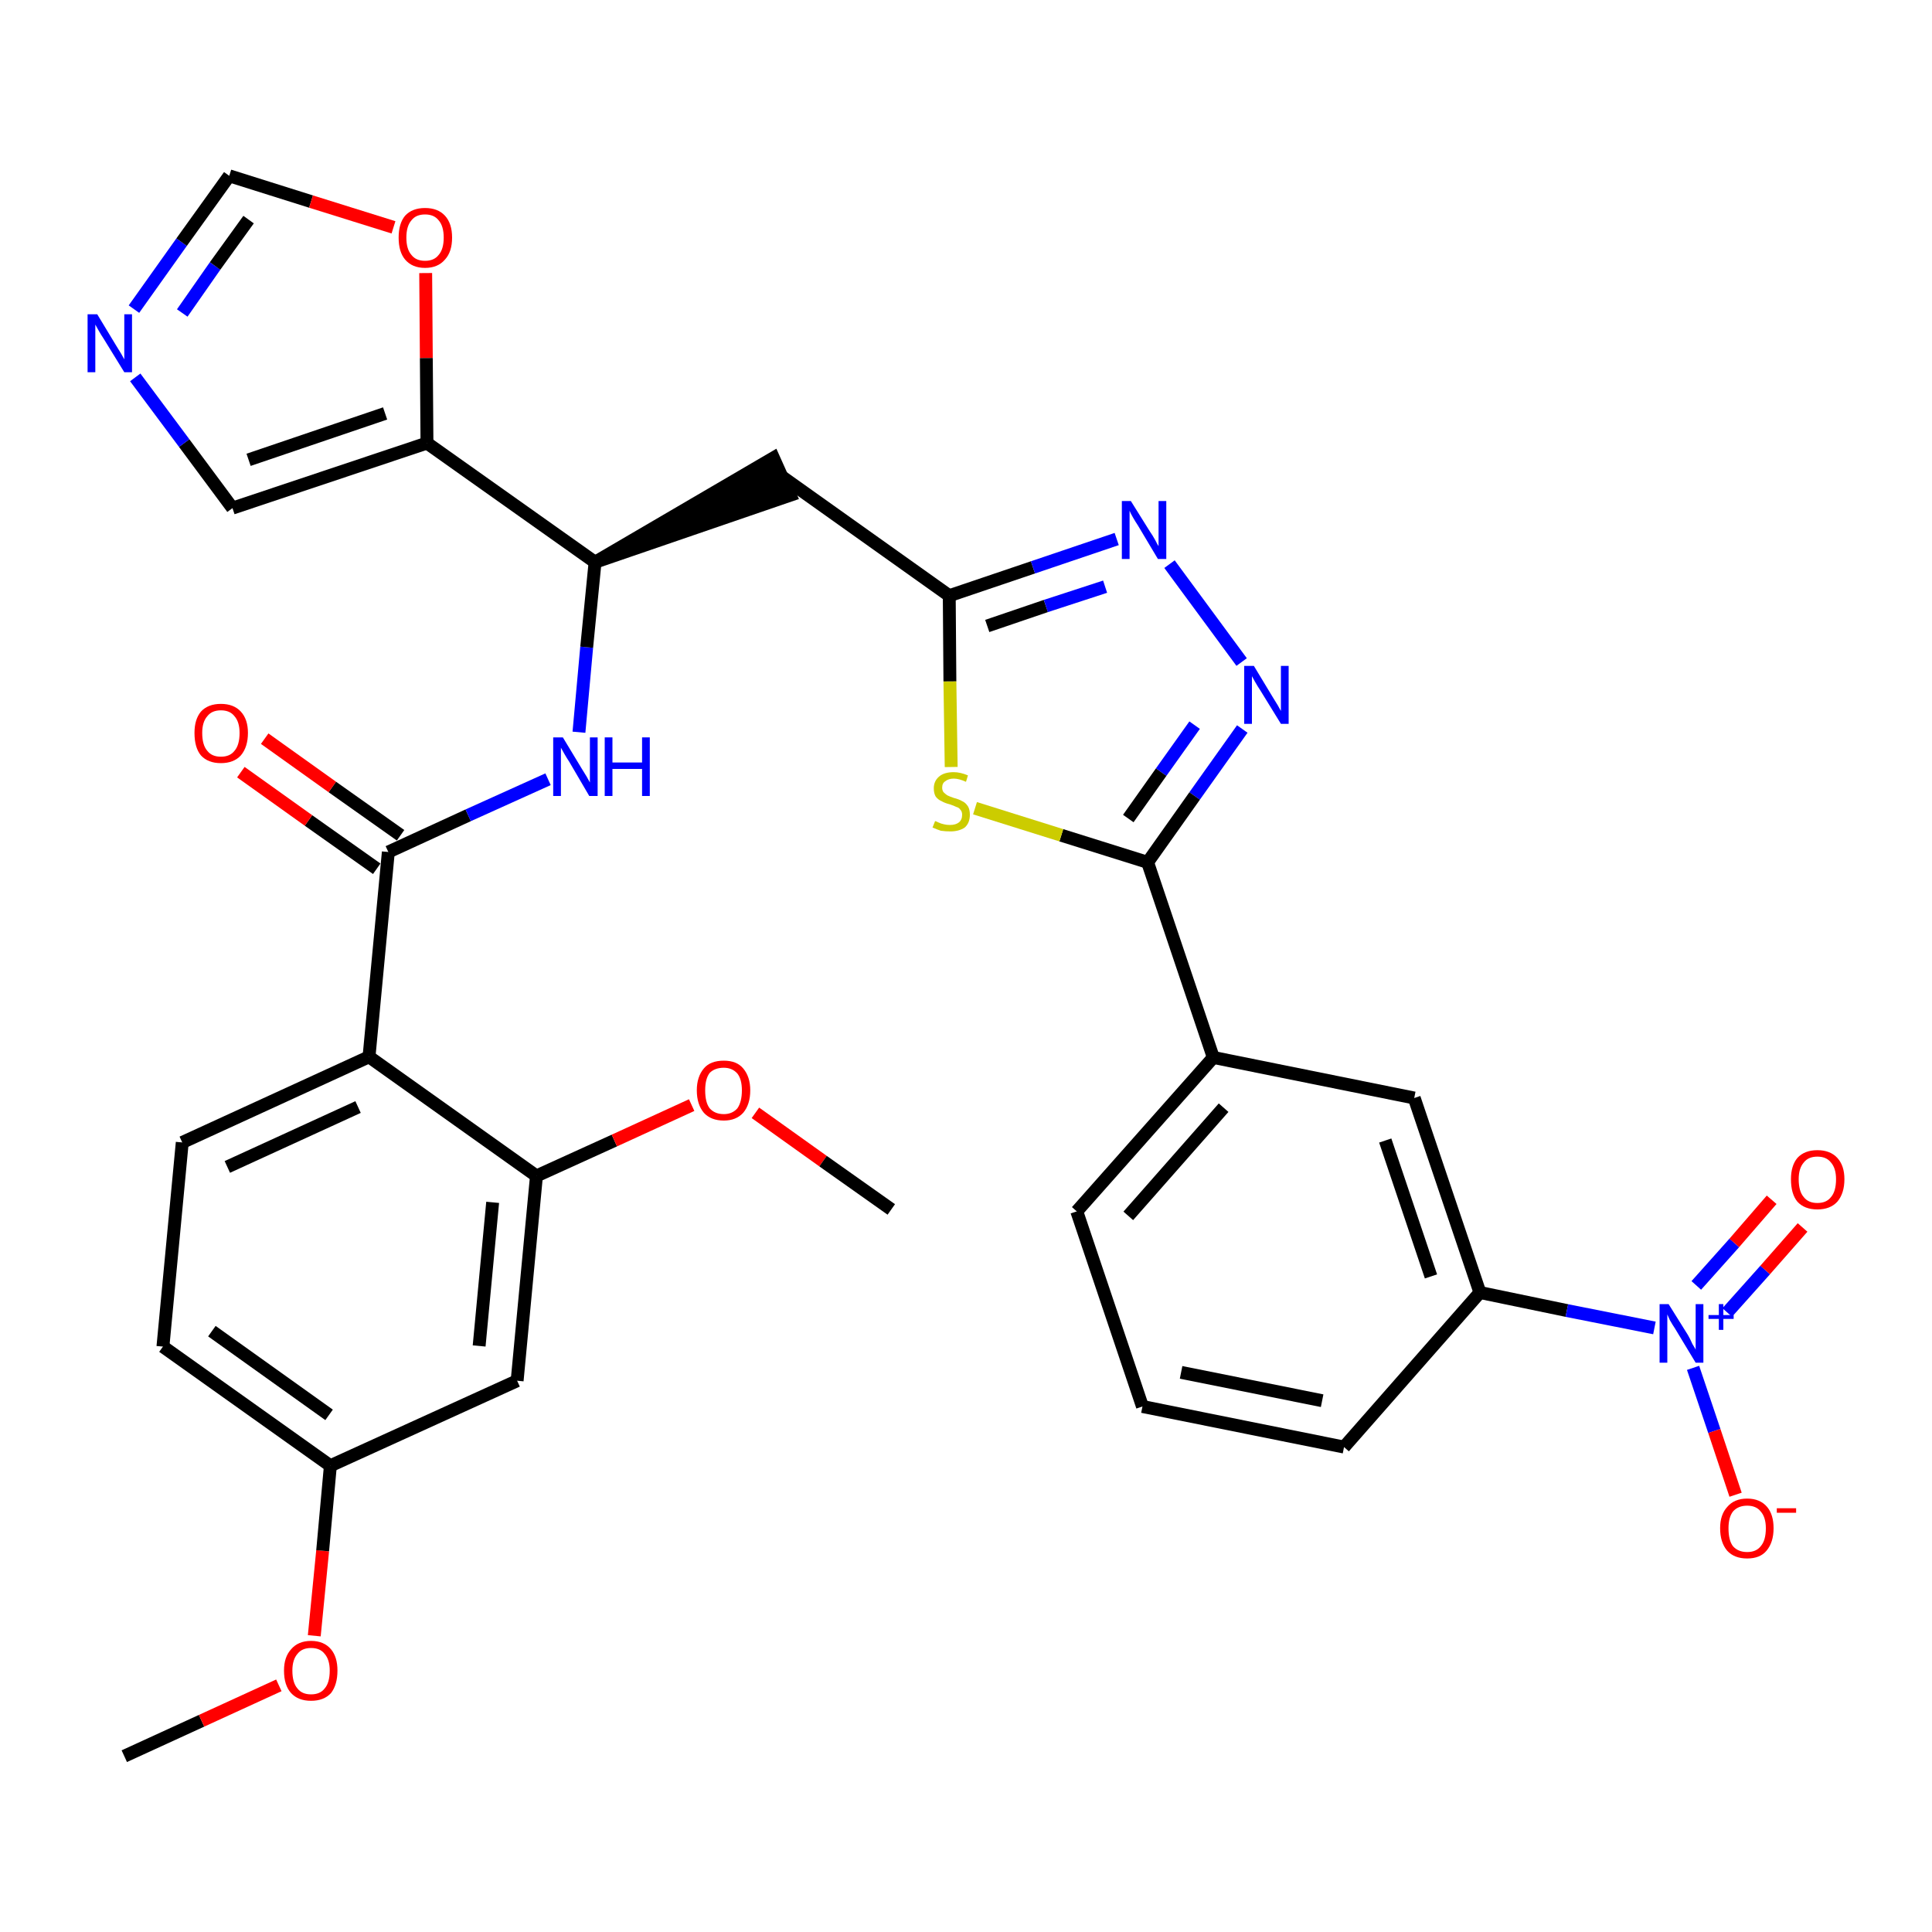 <?xml version='1.0' encoding='iso-8859-1'?>
<svg version='1.1' baseProfile='full'
              xmlns='http://www.w3.org/2000/svg'
                      xmlns:rdkit='http://www.rdkit.org/xml'
                      xmlns:xlink='http://www.w3.org/1999/xlink'
                  xml:space='preserve'
width='300px' height='300px' viewBox='0 0 300 300'>
<!-- END OF HEADER -->
<path class='bond-0 atom-0 atom-1' d='M 19.3,272.7 L 31.3,267.2' style='fill:none;fill-rule:evenodd;stroke:#000000;stroke-width:2.0px;stroke-linecap:butt;stroke-linejoin:miter;stroke-opacity:1' />
<path class='bond-0 atom-0 atom-1' d='M 31.3,267.2 L 43.3,261.7' style='fill:none;fill-rule:evenodd;stroke:#FF0000;stroke-width:2.0px;stroke-linecap:butt;stroke-linejoin:miter;stroke-opacity:1' />
<path class='bond-1 atom-1 atom-2' d='M 48.8,254.0 L 50.1,240.8' style='fill:none;fill-rule:evenodd;stroke:#FF0000;stroke-width:2.0px;stroke-linecap:butt;stroke-linejoin:miter;stroke-opacity:1' />
<path class='bond-1 atom-1 atom-2' d='M 50.1,240.8 L 51.3,227.6' style='fill:none;fill-rule:evenodd;stroke:#000000;stroke-width:2.0px;stroke-linecap:butt;stroke-linejoin:miter;stroke-opacity:1' />
<path class='bond-2 atom-2 atom-3' d='M 51.3,227.6 L 25.3,209.1' style='fill:none;fill-rule:evenodd;stroke:#000000;stroke-width:2.0px;stroke-linecap:butt;stroke-linejoin:miter;stroke-opacity:1' />
<path class='bond-2 atom-2 atom-3' d='M 51.1,219.7 L 32.9,206.7' style='fill:none;fill-rule:evenodd;stroke:#000000;stroke-width:2.0px;stroke-linecap:butt;stroke-linejoin:miter;stroke-opacity:1' />
<path class='bond-33 atom-33 atom-2' d='M 80.3,214.4 L 51.3,227.6' style='fill:none;fill-rule:evenodd;stroke:#000000;stroke-width:2.0px;stroke-linecap:butt;stroke-linejoin:miter;stroke-opacity:1' />
<path class='bond-3 atom-3 atom-4' d='M 25.3,209.1 L 28.3,177.4' style='fill:none;fill-rule:evenodd;stroke:#000000;stroke-width:2.0px;stroke-linecap:butt;stroke-linejoin:miter;stroke-opacity:1' />
<path class='bond-4 atom-4 atom-5' d='M 28.3,177.4 L 57.3,164.1' style='fill:none;fill-rule:evenodd;stroke:#000000;stroke-width:2.0px;stroke-linecap:butt;stroke-linejoin:miter;stroke-opacity:1' />
<path class='bond-4 atom-4 atom-5' d='M 35.3,181.2 L 55.6,171.9' style='fill:none;fill-rule:evenodd;stroke:#000000;stroke-width:2.0px;stroke-linecap:butt;stroke-linejoin:miter;stroke-opacity:1' />
<path class='bond-5 atom-5 atom-6' d='M 57.3,164.1 L 60.3,132.3' style='fill:none;fill-rule:evenodd;stroke:#000000;stroke-width:2.0px;stroke-linecap:butt;stroke-linejoin:miter;stroke-opacity:1' />
<path class='bond-29 atom-5 atom-30' d='M 57.3,164.1 L 83.3,182.6' style='fill:none;fill-rule:evenodd;stroke:#000000;stroke-width:2.0px;stroke-linecap:butt;stroke-linejoin:miter;stroke-opacity:1' />
<path class='bond-6 atom-6 atom-7' d='M 62.2,129.7 L 51.6,122.2' style='fill:none;fill-rule:evenodd;stroke:#000000;stroke-width:2.0px;stroke-linecap:butt;stroke-linejoin:miter;stroke-opacity:1' />
<path class='bond-6 atom-6 atom-7' d='M 51.6,122.2 L 41.1,114.7' style='fill:none;fill-rule:evenodd;stroke:#FF0000;stroke-width:2.0px;stroke-linecap:butt;stroke-linejoin:miter;stroke-opacity:1' />
<path class='bond-6 atom-6 atom-7' d='M 58.5,134.9 L 47.9,127.4' style='fill:none;fill-rule:evenodd;stroke:#000000;stroke-width:2.0px;stroke-linecap:butt;stroke-linejoin:miter;stroke-opacity:1' />
<path class='bond-6 atom-6 atom-7' d='M 47.9,127.4 L 37.4,119.9' style='fill:none;fill-rule:evenodd;stroke:#FF0000;stroke-width:2.0px;stroke-linecap:butt;stroke-linejoin:miter;stroke-opacity:1' />
<path class='bond-7 atom-6 atom-8' d='M 60.3,132.3 L 72.7,126.6' style='fill:none;fill-rule:evenodd;stroke:#000000;stroke-width:2.0px;stroke-linecap:butt;stroke-linejoin:miter;stroke-opacity:1' />
<path class='bond-7 atom-6 atom-8' d='M 72.7,126.6 L 85.1,121.0' style='fill:none;fill-rule:evenodd;stroke:#0000FF;stroke-width:2.0px;stroke-linecap:butt;stroke-linejoin:miter;stroke-opacity:1' />
<path class='bond-8 atom-8 atom-9' d='M 89.9,113.7 L 91.1,100.5' style='fill:none;fill-rule:evenodd;stroke:#0000FF;stroke-width:2.0px;stroke-linecap:butt;stroke-linejoin:miter;stroke-opacity:1' />
<path class='bond-8 atom-8 atom-9' d='M 91.1,100.5 L 92.4,87.3' style='fill:none;fill-rule:evenodd;stroke:#000000;stroke-width:2.0px;stroke-linecap:butt;stroke-linejoin:miter;stroke-opacity:1' />
<path class='bond-9 atom-9 atom-10' d='M 92.4,87.3 L 122.7,76.9 L 120.1,71.1 Z' style='fill:#000000;fill-rule:evenodd;fill-opacity:1;stroke:#000000;stroke-width:2.0px;stroke-linecap:butt;stroke-linejoin:miter;stroke-opacity:1;' />
<path class='bond-24 atom-9 atom-25' d='M 92.4,87.3 L 66.3,68.8' style='fill:none;fill-rule:evenodd;stroke:#000000;stroke-width:2.0px;stroke-linecap:butt;stroke-linejoin:miter;stroke-opacity:1' />
<path class='bond-10 atom-10 atom-11' d='M 121.4,74.0 L 147.4,92.5' style='fill:none;fill-rule:evenodd;stroke:#000000;stroke-width:2.0px;stroke-linecap:butt;stroke-linejoin:miter;stroke-opacity:1' />
<path class='bond-11 atom-11 atom-12' d='M 147.4,92.5 L 160.4,88.1' style='fill:none;fill-rule:evenodd;stroke:#000000;stroke-width:2.0px;stroke-linecap:butt;stroke-linejoin:miter;stroke-opacity:1' />
<path class='bond-11 atom-11 atom-12' d='M 160.4,88.1 L 173.4,83.7' style='fill:none;fill-rule:evenodd;stroke:#0000FF;stroke-width:2.0px;stroke-linecap:butt;stroke-linejoin:miter;stroke-opacity:1' />
<path class='bond-11 atom-11 atom-12' d='M 153.3,97.2 L 162.4,94.1' style='fill:none;fill-rule:evenodd;stroke:#000000;stroke-width:2.0px;stroke-linecap:butt;stroke-linejoin:miter;stroke-opacity:1' />
<path class='bond-11 atom-11 atom-12' d='M 162.4,94.1 L 171.6,91.1' style='fill:none;fill-rule:evenodd;stroke:#0000FF;stroke-width:2.0px;stroke-linecap:butt;stroke-linejoin:miter;stroke-opacity:1' />
<path class='bond-34 atom-24 atom-11' d='M 147.7,119.1 L 147.5,105.8' style='fill:none;fill-rule:evenodd;stroke:#CCCC00;stroke-width:2.0px;stroke-linecap:butt;stroke-linejoin:miter;stroke-opacity:1' />
<path class='bond-34 atom-24 atom-11' d='M 147.5,105.8 L 147.4,92.5' style='fill:none;fill-rule:evenodd;stroke:#000000;stroke-width:2.0px;stroke-linecap:butt;stroke-linejoin:miter;stroke-opacity:1' />
<path class='bond-12 atom-12 atom-13' d='M 181.6,87.6 L 192.8,102.8' style='fill:none;fill-rule:evenodd;stroke:#0000FF;stroke-width:2.0px;stroke-linecap:butt;stroke-linejoin:miter;stroke-opacity:1' />
<path class='bond-13 atom-13 atom-14' d='M 192.9,113.2 L 185.5,123.6' style='fill:none;fill-rule:evenodd;stroke:#0000FF;stroke-width:2.0px;stroke-linecap:butt;stroke-linejoin:miter;stroke-opacity:1' />
<path class='bond-13 atom-13 atom-14' d='M 185.5,123.6 L 178.2,133.9' style='fill:none;fill-rule:evenodd;stroke:#000000;stroke-width:2.0px;stroke-linecap:butt;stroke-linejoin:miter;stroke-opacity:1' />
<path class='bond-13 atom-13 atom-14' d='M 185.5,112.6 L 180.3,119.9' style='fill:none;fill-rule:evenodd;stroke:#0000FF;stroke-width:2.0px;stroke-linecap:butt;stroke-linejoin:miter;stroke-opacity:1' />
<path class='bond-13 atom-13 atom-14' d='M 180.3,119.9 L 175.2,127.1' style='fill:none;fill-rule:evenodd;stroke:#000000;stroke-width:2.0px;stroke-linecap:butt;stroke-linejoin:miter;stroke-opacity:1' />
<path class='bond-14 atom-14 atom-15' d='M 178.2,133.9 L 188.4,164.2' style='fill:none;fill-rule:evenodd;stroke:#000000;stroke-width:2.0px;stroke-linecap:butt;stroke-linejoin:miter;stroke-opacity:1' />
<path class='bond-23 atom-14 atom-24' d='M 178.2,133.9 L 164.8,129.7' style='fill:none;fill-rule:evenodd;stroke:#000000;stroke-width:2.0px;stroke-linecap:butt;stroke-linejoin:miter;stroke-opacity:1' />
<path class='bond-23 atom-14 atom-24' d='M 164.8,129.7 L 151.4,125.5' style='fill:none;fill-rule:evenodd;stroke:#CCCC00;stroke-width:2.0px;stroke-linecap:butt;stroke-linejoin:miter;stroke-opacity:1' />
<path class='bond-15 atom-15 atom-16' d='M 188.4,164.2 L 167.2,188.1' style='fill:none;fill-rule:evenodd;stroke:#000000;stroke-width:2.0px;stroke-linecap:butt;stroke-linejoin:miter;stroke-opacity:1' />
<path class='bond-15 atom-15 atom-16' d='M 190.0,172.0 L 175.2,188.8' style='fill:none;fill-rule:evenodd;stroke:#000000;stroke-width:2.0px;stroke-linecap:butt;stroke-linejoin:miter;stroke-opacity:1' />
<path class='bond-36 atom-23 atom-15' d='M 219.6,170.5 L 188.4,164.2' style='fill:none;fill-rule:evenodd;stroke:#000000;stroke-width:2.0px;stroke-linecap:butt;stroke-linejoin:miter;stroke-opacity:1' />
<path class='bond-16 atom-16 atom-17' d='M 167.2,188.1 L 177.4,218.4' style='fill:none;fill-rule:evenodd;stroke:#000000;stroke-width:2.0px;stroke-linecap:butt;stroke-linejoin:miter;stroke-opacity:1' />
<path class='bond-17 atom-17 atom-18' d='M 177.4,218.4 L 208.7,224.7' style='fill:none;fill-rule:evenodd;stroke:#000000;stroke-width:2.0px;stroke-linecap:butt;stroke-linejoin:miter;stroke-opacity:1' />
<path class='bond-17 atom-17 atom-18' d='M 183.4,213.1 L 205.3,217.5' style='fill:none;fill-rule:evenodd;stroke:#000000;stroke-width:2.0px;stroke-linecap:butt;stroke-linejoin:miter;stroke-opacity:1' />
<path class='bond-18 atom-18 atom-19' d='M 208.7,224.7 L 229.8,200.7' style='fill:none;fill-rule:evenodd;stroke:#000000;stroke-width:2.0px;stroke-linecap:butt;stroke-linejoin:miter;stroke-opacity:1' />
<path class='bond-19 atom-19 atom-20' d='M 229.8,200.7 L 243.3,203.5' style='fill:none;fill-rule:evenodd;stroke:#000000;stroke-width:2.0px;stroke-linecap:butt;stroke-linejoin:miter;stroke-opacity:1' />
<path class='bond-19 atom-19 atom-20' d='M 243.3,203.5 L 256.9,206.2' style='fill:none;fill-rule:evenodd;stroke:#0000FF;stroke-width:2.0px;stroke-linecap:butt;stroke-linejoin:miter;stroke-opacity:1' />
<path class='bond-22 atom-19 atom-23' d='M 229.8,200.7 L 219.6,170.5' style='fill:none;fill-rule:evenodd;stroke:#000000;stroke-width:2.0px;stroke-linecap:butt;stroke-linejoin:miter;stroke-opacity:1' />
<path class='bond-22 atom-19 atom-23' d='M 222.2,198.2 L 215.1,177.1' style='fill:none;fill-rule:evenodd;stroke:#000000;stroke-width:2.0px;stroke-linecap:butt;stroke-linejoin:miter;stroke-opacity:1' />
<path class='bond-20 atom-20 atom-21' d='M 268.2,203.8 L 274.1,197.2' style='fill:none;fill-rule:evenodd;stroke:#0000FF;stroke-width:2.0px;stroke-linecap:butt;stroke-linejoin:miter;stroke-opacity:1' />
<path class='bond-20 atom-20 atom-21' d='M 274.1,197.2 L 279.9,190.6' style='fill:none;fill-rule:evenodd;stroke:#FF0000;stroke-width:2.0px;stroke-linecap:butt;stroke-linejoin:miter;stroke-opacity:1' />
<path class='bond-20 atom-20 atom-21' d='M 263.4,199.6 L 269.3,193.0' style='fill:none;fill-rule:evenodd;stroke:#0000FF;stroke-width:2.0px;stroke-linecap:butt;stroke-linejoin:miter;stroke-opacity:1' />
<path class='bond-20 atom-20 atom-21' d='M 269.3,193.0 L 275.1,186.3' style='fill:none;fill-rule:evenodd;stroke:#FF0000;stroke-width:2.0px;stroke-linecap:butt;stroke-linejoin:miter;stroke-opacity:1' />
<path class='bond-21 atom-20 atom-22' d='M 262.9,212.4 L 266.2,222.2' style='fill:none;fill-rule:evenodd;stroke:#0000FF;stroke-width:2.0px;stroke-linecap:butt;stroke-linejoin:miter;stroke-opacity:1' />
<path class='bond-21 atom-20 atom-22' d='M 266.2,222.2 L 269.5,232.1' style='fill:none;fill-rule:evenodd;stroke:#FF0000;stroke-width:2.0px;stroke-linecap:butt;stroke-linejoin:miter;stroke-opacity:1' />
<path class='bond-25 atom-25 atom-26' d='M 66.3,68.8 L 36.1,78.9' style='fill:none;fill-rule:evenodd;stroke:#000000;stroke-width:2.0px;stroke-linecap:butt;stroke-linejoin:miter;stroke-opacity:1' />
<path class='bond-25 atom-25 atom-26' d='M 59.8,64.2 L 38.6,71.4' style='fill:none;fill-rule:evenodd;stroke:#000000;stroke-width:2.0px;stroke-linecap:butt;stroke-linejoin:miter;stroke-opacity:1' />
<path class='bond-35 atom-29 atom-25' d='M 66.1,42.4 L 66.2,55.6' style='fill:none;fill-rule:evenodd;stroke:#FF0000;stroke-width:2.0px;stroke-linecap:butt;stroke-linejoin:miter;stroke-opacity:1' />
<path class='bond-35 atom-29 atom-25' d='M 66.2,55.6 L 66.3,68.8' style='fill:none;fill-rule:evenodd;stroke:#000000;stroke-width:2.0px;stroke-linecap:butt;stroke-linejoin:miter;stroke-opacity:1' />
<path class='bond-26 atom-26 atom-27' d='M 36.1,78.9 L 28.6,68.8' style='fill:none;fill-rule:evenodd;stroke:#000000;stroke-width:2.0px;stroke-linecap:butt;stroke-linejoin:miter;stroke-opacity:1' />
<path class='bond-26 atom-26 atom-27' d='M 28.6,68.8 L 21.0,58.6' style='fill:none;fill-rule:evenodd;stroke:#0000FF;stroke-width:2.0px;stroke-linecap:butt;stroke-linejoin:miter;stroke-opacity:1' />
<path class='bond-27 atom-27 atom-28' d='M 20.8,48.0 L 28.2,37.6' style='fill:none;fill-rule:evenodd;stroke:#0000FF;stroke-width:2.0px;stroke-linecap:butt;stroke-linejoin:miter;stroke-opacity:1' />
<path class='bond-27 atom-27 atom-28' d='M 28.2,37.6 L 35.6,27.3' style='fill:none;fill-rule:evenodd;stroke:#000000;stroke-width:2.0px;stroke-linecap:butt;stroke-linejoin:miter;stroke-opacity:1' />
<path class='bond-27 atom-27 atom-28' d='M 28.3,48.6 L 33.4,41.3' style='fill:none;fill-rule:evenodd;stroke:#0000FF;stroke-width:2.0px;stroke-linecap:butt;stroke-linejoin:miter;stroke-opacity:1' />
<path class='bond-27 atom-27 atom-28' d='M 33.4,41.3 L 38.6,34.1' style='fill:none;fill-rule:evenodd;stroke:#000000;stroke-width:2.0px;stroke-linecap:butt;stroke-linejoin:miter;stroke-opacity:1' />
<path class='bond-28 atom-28 atom-29' d='M 35.6,27.3 L 48.3,31.3' style='fill:none;fill-rule:evenodd;stroke:#000000;stroke-width:2.0px;stroke-linecap:butt;stroke-linejoin:miter;stroke-opacity:1' />
<path class='bond-28 atom-28 atom-29' d='M 48.3,31.3 L 61.1,35.3' style='fill:none;fill-rule:evenodd;stroke:#FF0000;stroke-width:2.0px;stroke-linecap:butt;stroke-linejoin:miter;stroke-opacity:1' />
<path class='bond-30 atom-30 atom-31' d='M 83.3,182.6 L 95.4,177.1' style='fill:none;fill-rule:evenodd;stroke:#000000;stroke-width:2.0px;stroke-linecap:butt;stroke-linejoin:miter;stroke-opacity:1' />
<path class='bond-30 atom-30 atom-31' d='M 95.4,177.1 L 107.4,171.6' style='fill:none;fill-rule:evenodd;stroke:#FF0000;stroke-width:2.0px;stroke-linecap:butt;stroke-linejoin:miter;stroke-opacity:1' />
<path class='bond-32 atom-30 atom-33' d='M 83.3,182.6 L 80.3,214.4' style='fill:none;fill-rule:evenodd;stroke:#000000;stroke-width:2.0px;stroke-linecap:butt;stroke-linejoin:miter;stroke-opacity:1' />
<path class='bond-32 atom-30 atom-33' d='M 76.5,186.7 L 74.4,209.0' style='fill:none;fill-rule:evenodd;stroke:#000000;stroke-width:2.0px;stroke-linecap:butt;stroke-linejoin:miter;stroke-opacity:1' />
<path class='bond-31 atom-31 atom-32' d='M 117.3,172.8 L 127.8,180.3' style='fill:none;fill-rule:evenodd;stroke:#FF0000;stroke-width:2.0px;stroke-linecap:butt;stroke-linejoin:miter;stroke-opacity:1' />
<path class='bond-31 atom-31 atom-32' d='M 127.8,180.3 L 138.4,187.8' style='fill:none;fill-rule:evenodd;stroke:#000000;stroke-width:2.0px;stroke-linecap:butt;stroke-linejoin:miter;stroke-opacity:1' />
<path  class='atom-1' d='M 44.1 259.4
Q 44.1 257.3, 45.2 256.1
Q 46.3 254.8, 48.3 254.8
Q 50.3 254.8, 51.4 256.1
Q 52.4 257.3, 52.4 259.4
Q 52.4 261.6, 51.4 262.9
Q 50.3 264.1, 48.3 264.1
Q 46.3 264.1, 45.2 262.9
Q 44.1 261.7, 44.1 259.4
M 48.3 263.1
Q 49.7 263.1, 50.4 262.2
Q 51.2 261.3, 51.2 259.4
Q 51.2 257.7, 50.4 256.8
Q 49.7 255.9, 48.3 255.9
Q 46.9 255.9, 46.2 256.8
Q 45.4 257.7, 45.4 259.4
Q 45.4 261.3, 46.2 262.2
Q 46.9 263.1, 48.3 263.1
' fill='#FF0000'/>
<path  class='atom-7' d='M 30.2 113.8
Q 30.2 111.7, 31.2 110.5
Q 32.3 109.3, 34.3 109.3
Q 36.3 109.3, 37.4 110.5
Q 38.5 111.7, 38.5 113.8
Q 38.5 116.0, 37.4 117.3
Q 36.3 118.5, 34.3 118.5
Q 32.3 118.5, 31.2 117.3
Q 30.2 116.1, 30.2 113.8
M 34.3 117.5
Q 35.7 117.5, 36.4 116.6
Q 37.2 115.7, 37.2 113.8
Q 37.2 112.1, 36.4 111.2
Q 35.7 110.3, 34.3 110.3
Q 32.9 110.3, 32.2 111.2
Q 31.4 112.1, 31.4 113.8
Q 31.4 115.7, 32.2 116.6
Q 32.9 117.5, 34.3 117.5
' fill='#FF0000'/>
<path  class='atom-8' d='M 87.4 114.5
L 90.3 119.3
Q 90.6 119.8, 91.1 120.6
Q 91.6 121.5, 91.6 121.5
L 91.6 114.5
L 92.8 114.5
L 92.8 123.6
L 91.5 123.6
L 88.4 118.3
Q 88.0 117.7, 87.6 117.0
Q 87.2 116.3, 87.1 116.1
L 87.1 123.6
L 85.9 123.6
L 85.9 114.5
L 87.4 114.5
' fill='#0000FF'/>
<path  class='atom-8' d='M 93.9 114.5
L 95.1 114.5
L 95.1 118.4
L 99.7 118.4
L 99.7 114.5
L 100.9 114.5
L 100.9 123.6
L 99.7 123.6
L 99.7 119.4
L 95.1 119.4
L 95.1 123.6
L 93.9 123.6
L 93.9 114.5
' fill='#0000FF'/>
<path  class='atom-12' d='M 175.6 77.8
L 178.6 82.6
Q 178.9 83.0, 179.4 83.9
Q 179.8 84.7, 179.9 84.8
L 179.9 77.8
L 181.1 77.8
L 181.1 86.8
L 179.8 86.8
L 176.7 81.6
Q 176.3 81.0, 175.9 80.3
Q 175.5 79.6, 175.4 79.3
L 175.4 86.8
L 174.2 86.8
L 174.2 77.8
L 175.6 77.8
' fill='#0000FF'/>
<path  class='atom-13' d='M 194.7 103.4
L 197.6 108.2
Q 197.9 108.7, 198.4 109.5
Q 198.9 110.4, 198.9 110.4
L 198.9 103.4
L 200.1 103.4
L 200.1 112.4
L 198.9 112.4
L 195.7 107.2
Q 195.3 106.6, 194.9 105.9
Q 194.5 105.2, 194.4 105.0
L 194.4 112.4
L 193.2 112.4
L 193.2 103.4
L 194.7 103.4
' fill='#0000FF'/>
<path  class='atom-20' d='M 259.1 202.5
L 262.1 207.3
Q 262.4 207.8, 262.8 208.7
Q 263.3 209.5, 263.3 209.6
L 263.3 202.5
L 264.5 202.5
L 264.5 211.6
L 263.3 211.6
L 260.1 206.3
Q 259.7 205.7, 259.3 205.0
Q 259.0 204.3, 258.9 204.1
L 258.9 211.6
L 257.7 211.6
L 257.7 202.5
L 259.1 202.5
' fill='#0000FF'/>
<path  class='atom-20' d='M 265.3 204.2
L 266.9 204.2
L 266.9 202.5
L 267.6 202.5
L 267.6 204.2
L 269.2 204.2
L 269.2 204.8
L 267.6 204.8
L 267.6 206.5
L 266.9 206.5
L 266.9 204.8
L 265.3 204.8
L 265.3 204.2
' fill='#0000FF'/>
<path  class='atom-21' d='M 278.1 183.1
Q 278.1 181.0, 279.1 179.8
Q 280.2 178.6, 282.2 178.6
Q 284.2 178.6, 285.3 179.8
Q 286.4 181.0, 286.4 183.1
Q 286.4 185.3, 285.3 186.6
Q 284.2 187.8, 282.2 187.8
Q 280.2 187.8, 279.1 186.6
Q 278.1 185.4, 278.1 183.1
M 282.2 186.8
Q 283.6 186.8, 284.3 185.9
Q 285.1 185.0, 285.1 183.1
Q 285.1 181.4, 284.3 180.5
Q 283.6 179.6, 282.2 179.6
Q 280.8 179.6, 280.1 180.5
Q 279.3 181.4, 279.3 183.1
Q 279.3 185.0, 280.1 185.9
Q 280.8 186.8, 282.2 186.8
' fill='#FF0000'/>
<path  class='atom-22' d='M 267.1 237.3
Q 267.1 235.2, 268.2 234.0
Q 269.3 232.7, 271.3 232.7
Q 273.3 232.7, 274.4 234.0
Q 275.4 235.2, 275.4 237.3
Q 275.4 239.5, 274.3 240.8
Q 273.3 242.0, 271.3 242.0
Q 269.3 242.0, 268.2 240.8
Q 267.1 239.5, 267.1 237.3
M 271.3 241.0
Q 272.7 241.0, 273.4 240.1
Q 274.2 239.2, 274.2 237.3
Q 274.2 235.6, 273.4 234.7
Q 272.7 233.8, 271.3 233.8
Q 269.9 233.8, 269.1 234.7
Q 268.4 235.6, 268.4 237.3
Q 268.4 239.2, 269.1 240.1
Q 269.9 241.0, 271.3 241.0
' fill='#FF0000'/>
<path  class='atom-22' d='M 275.9 234.2
L 278.9 234.2
L 278.9 234.9
L 275.9 234.9
L 275.9 234.2
' fill='#FF0000'/>
<path  class='atom-24' d='M 145.2 127.5
Q 145.3 127.5, 145.7 127.7
Q 146.1 127.9, 146.6 128.0
Q 147.0 128.1, 147.5 128.1
Q 148.4 128.1, 148.9 127.7
Q 149.4 127.3, 149.4 126.5
Q 149.4 126.0, 149.1 125.7
Q 148.9 125.4, 148.5 125.3
Q 148.1 125.1, 147.5 124.9
Q 146.7 124.7, 146.2 124.4
Q 145.7 124.2, 145.3 123.7
Q 145.0 123.2, 145.0 122.4
Q 145.0 121.3, 145.8 120.6
Q 146.6 119.9, 148.1 119.9
Q 149.1 119.9, 150.3 120.4
L 150.0 121.4
Q 148.9 120.9, 148.1 120.9
Q 147.3 120.9, 146.8 121.3
Q 146.3 121.6, 146.3 122.3
Q 146.3 122.7, 146.5 123.0
Q 146.8 123.3, 147.1 123.5
Q 147.5 123.7, 148.1 123.9
Q 148.9 124.1, 149.4 124.4
Q 149.9 124.6, 150.3 125.2
Q 150.6 125.7, 150.6 126.5
Q 150.6 127.8, 149.8 128.5
Q 148.9 129.1, 147.6 129.1
Q 146.8 129.1, 146.1 129.0
Q 145.5 128.8, 144.8 128.5
L 145.2 127.5
' fill='#CCCC00'/>
<path  class='atom-27' d='M 15.1 48.8
L 18.0 53.6
Q 18.3 54.1, 18.8 54.9
Q 19.3 55.8, 19.3 55.8
L 19.3 48.8
L 20.5 48.8
L 20.5 57.8
L 19.3 57.8
L 16.1 52.6
Q 15.7 52.0, 15.3 51.3
Q 14.9 50.6, 14.8 50.4
L 14.8 57.8
L 13.6 57.8
L 13.6 48.8
L 15.1 48.8
' fill='#0000FF'/>
<path  class='atom-29' d='M 61.9 36.9
Q 61.9 34.7, 62.9 33.5
Q 64.0 32.3, 66.0 32.3
Q 68.0 32.3, 69.1 33.5
Q 70.2 34.7, 70.2 36.9
Q 70.2 39.1, 69.1 40.3
Q 68.0 41.6, 66.0 41.6
Q 64.0 41.6, 62.9 40.3
Q 61.9 39.1, 61.9 36.9
M 66.0 40.5
Q 67.4 40.5, 68.1 39.6
Q 68.9 38.7, 68.9 36.9
Q 68.9 35.1, 68.1 34.2
Q 67.4 33.3, 66.0 33.3
Q 64.6 33.3, 63.9 34.2
Q 63.1 35.1, 63.1 36.9
Q 63.1 38.7, 63.9 39.6
Q 64.6 40.5, 66.0 40.5
' fill='#FF0000'/>
<path  class='atom-31' d='M 108.2 169.3
Q 108.2 167.2, 109.3 165.9
Q 110.3 164.7, 112.4 164.7
Q 114.4 164.7, 115.4 165.9
Q 116.5 167.2, 116.5 169.3
Q 116.5 171.5, 115.4 172.8
Q 114.3 174.0, 112.4 174.0
Q 110.4 174.0, 109.3 172.8
Q 108.2 171.5, 108.2 169.3
M 112.4 173.0
Q 113.7 173.0, 114.5 172.1
Q 115.2 171.1, 115.2 169.3
Q 115.2 167.6, 114.5 166.7
Q 113.7 165.8, 112.4 165.8
Q 111.0 165.8, 110.2 166.6
Q 109.5 167.5, 109.5 169.3
Q 109.5 171.2, 110.2 172.1
Q 111.0 173.0, 112.4 173.0
' fill='#FF0000'/>
</svg>
